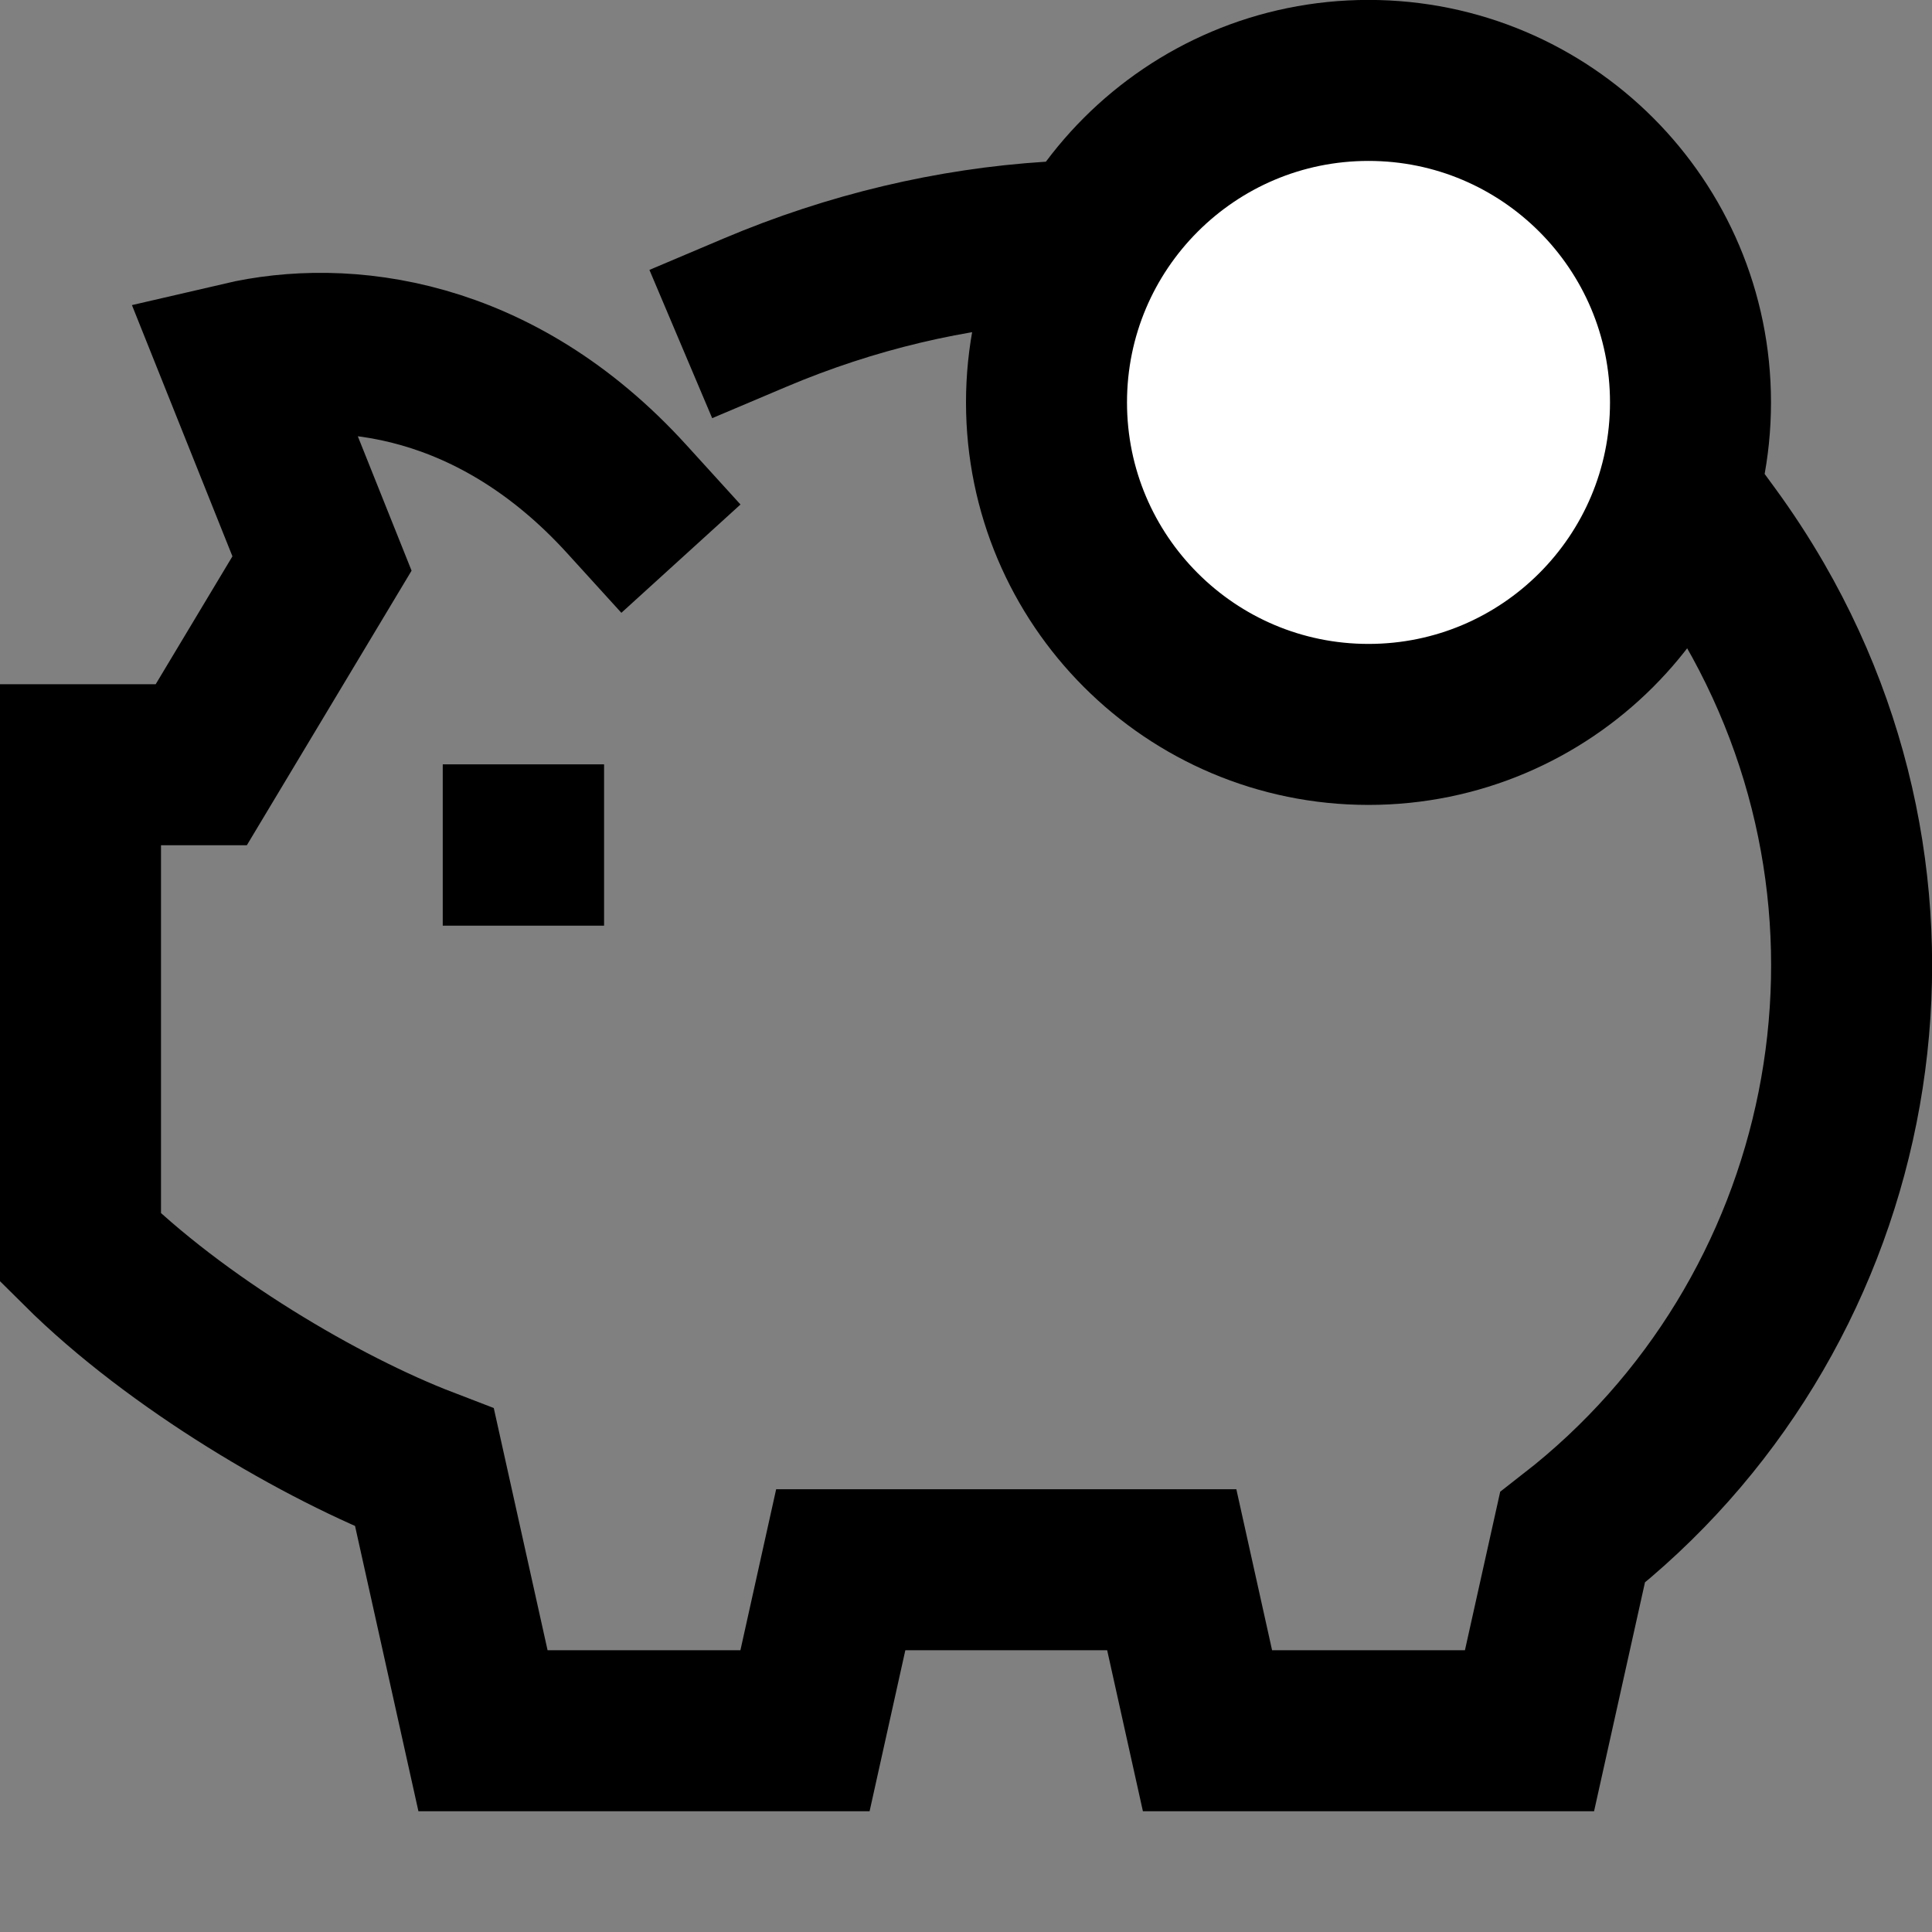 <svg width="24" height="24" viewBox="0 0 24 24" fill="none" xmlns="http://www.w3.org/2000/svg">
    <rect x="0" y="0" width="24" height="24" fill="#808080" stroke="none"/>
    <g id="saving-pot" clip-path="url(#clip0_543_8205)">
        <path id="fill2"
            d="M21 4.999C21 2.79 19.209 0.999 17 0.999C14.791 0.999 13 2.79 13 4.999C13 7.208 14.791 8.999 17 8.999C19.209 8.999 21 7.208 21 4.999Z"
            fill="white" />
        <path id="stroke1"
            d="M7.786 6.2C6.161 4.413 4.267 4.205 3 4.5L4 7L2.5 9.5L1 9.5V15.5C2.187 16.681 4 17.743 5.274 18.232L6 21.5H10L10.444 19.5H14.556L15 21.5H19L19.534 19.099C23.026 16.383 24.069 11.439 21.794 7.499C21.622 7.202 21.437 6.919 21.24 6.65M9.378 3.884C10.578 3.376 11.822 3.085 13.05 3.007M17 0.999C19.209 0.999 21 2.79 21 4.999C21 7.208 19.209 8.999 17 8.999C14.791 8.999 13 7.208 13 4.999C13 2.79 14.791 0.999 17 0.999Z"
            stroke="black" stroke-width="2" stroke-linecap="square" />
        <path id="stroke2" d="M6.5 10.499H6.504V10.495H6.5V10.499Z" stroke="black" stroke-width="2"
            stroke-linecap="square" />
    </g>

</svg>